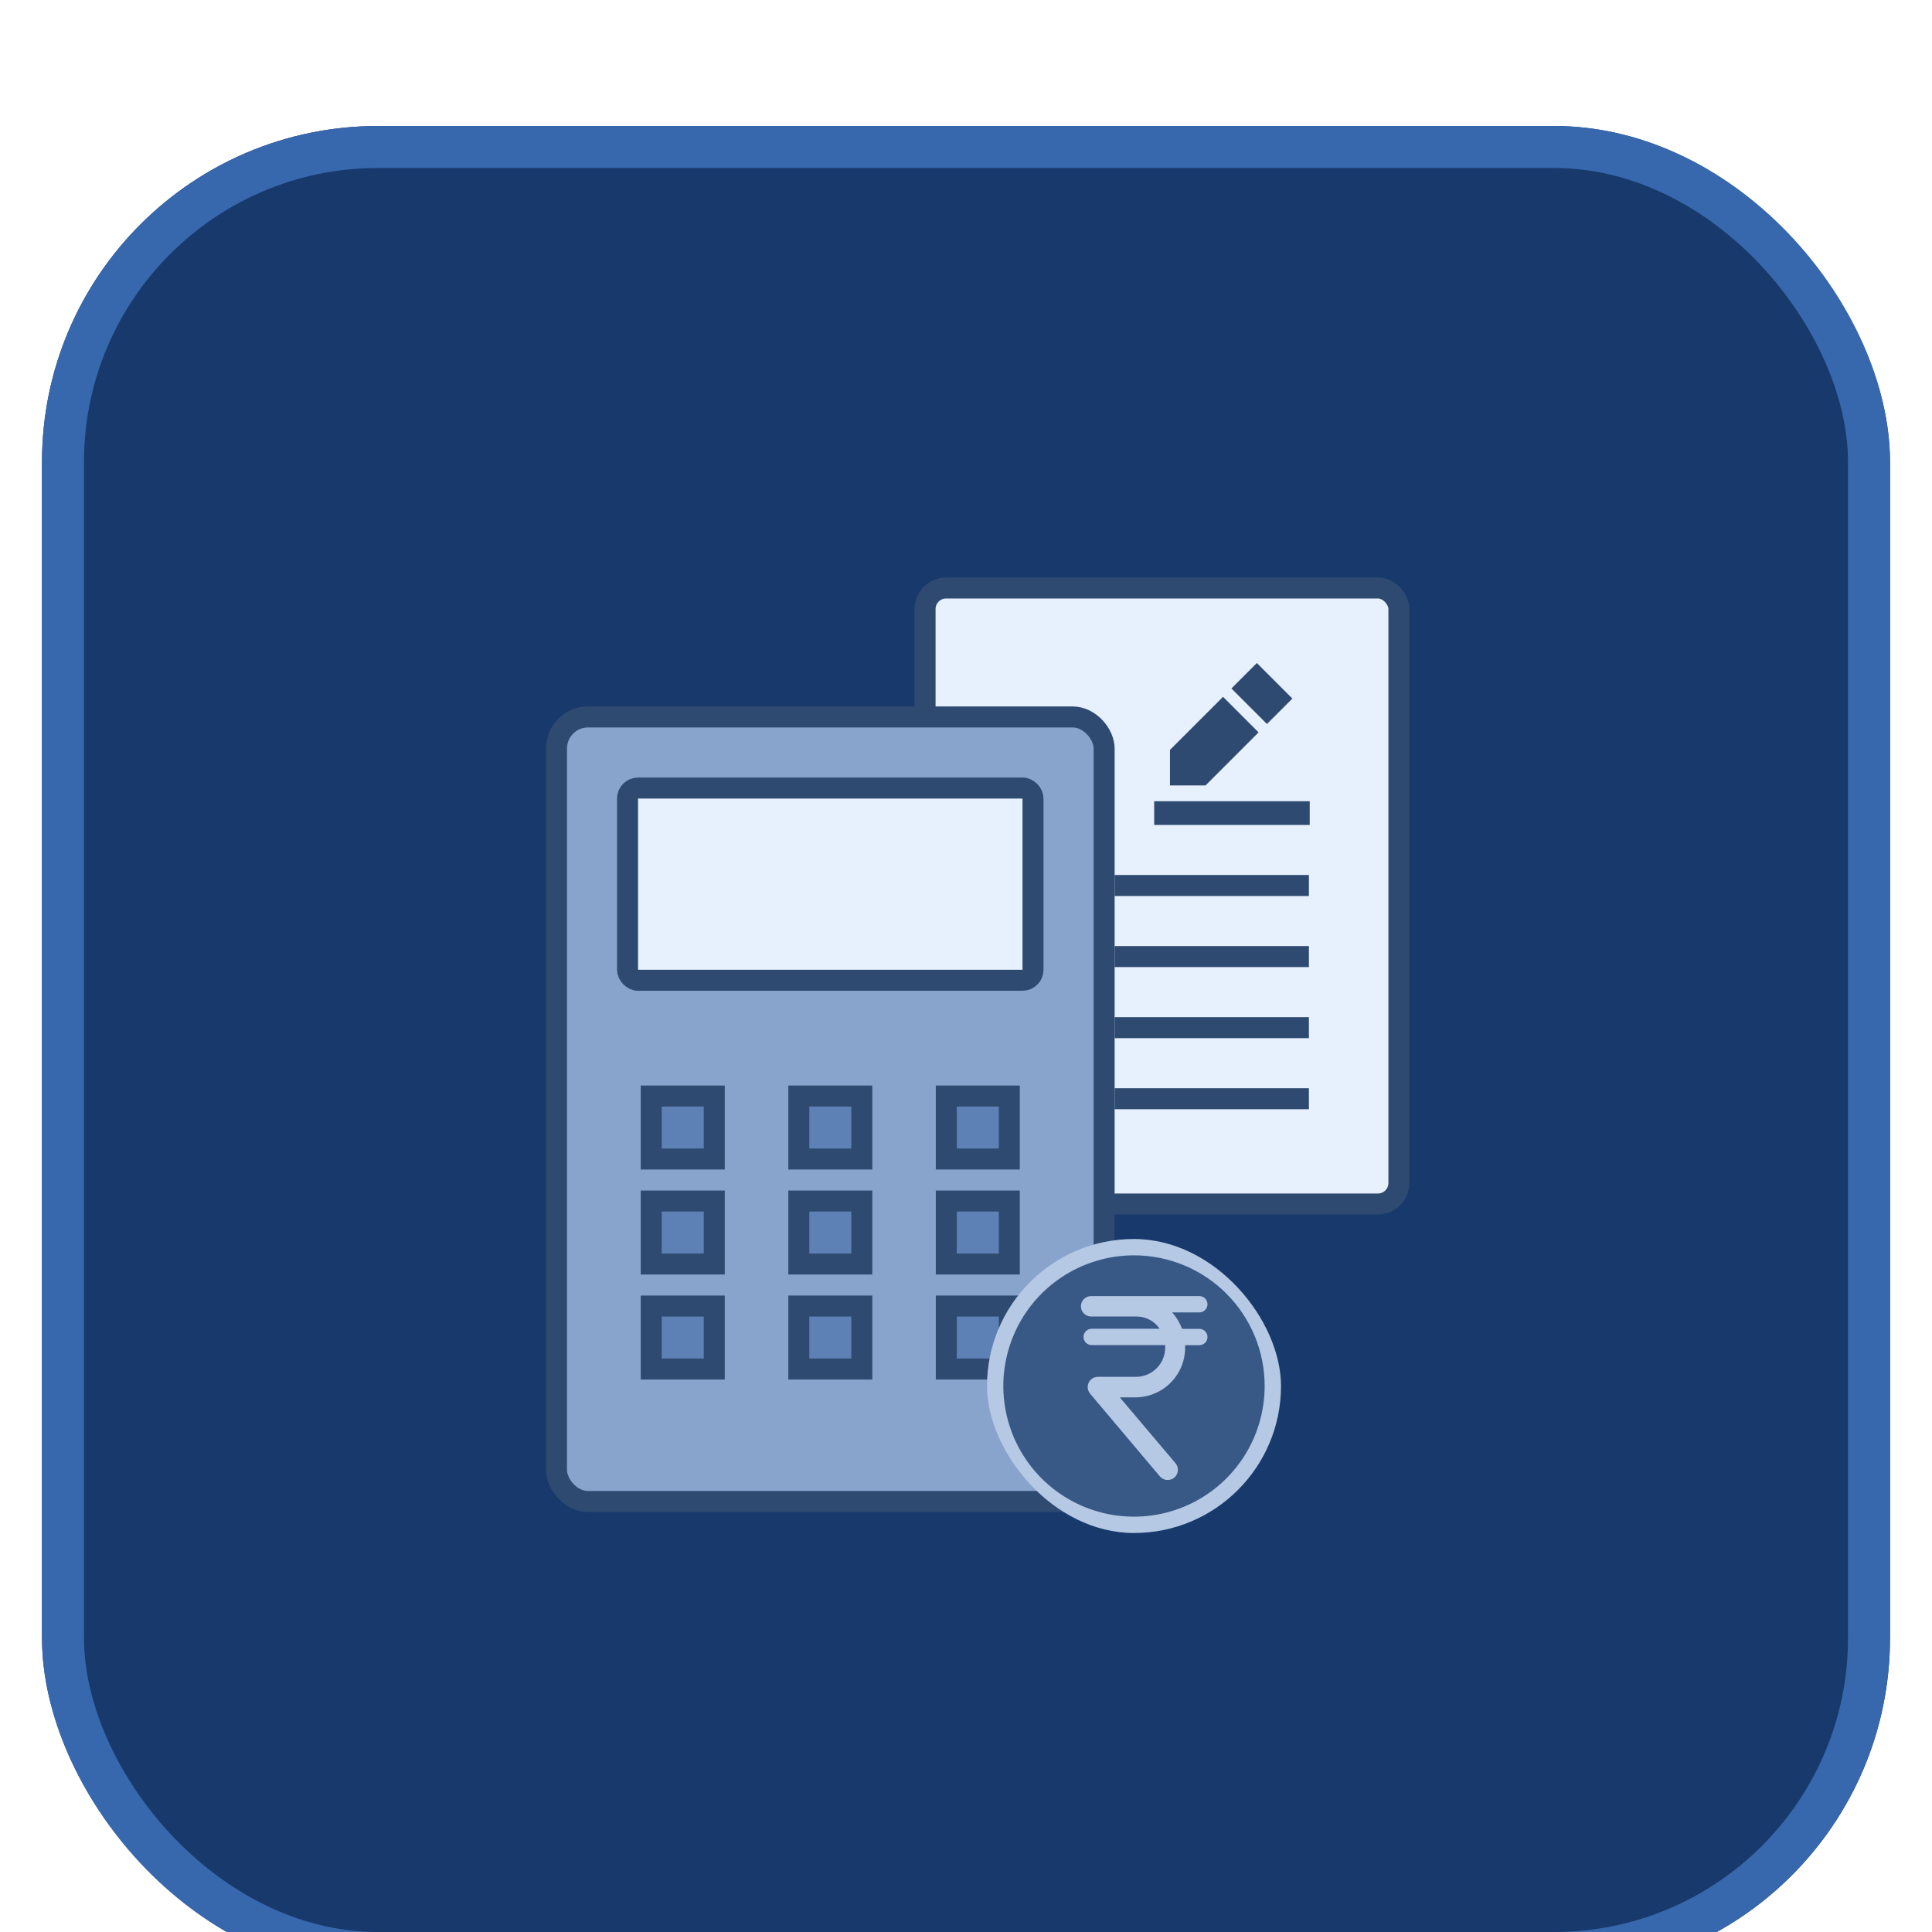 <svg width="92" height="92" viewBox="0 0 92 92" fill="none" xmlns="http://www.w3.org/2000/svg">
<g filter="url(#filter0_di_1403_239)">
<rect x="2" y="2" width="88" height="88" rx="16" fill="#17396B"/>
<rect x="3" y="3" width="86" height="86" rx="15" stroke="#3767AC" stroke-width="2"/>
<rect x="44.051" y="24" width="22.564" height="29.333" rx="1" fill="#E7F0FD" stroke="#2E4A70" stroke-linejoin="round"/>
<line x1="53.078" y1="41.551" x2="62.329" y2="41.551" stroke="#2E4A70"/>
<line x1="53.078" y1="38.167" x2="62.329" y2="38.167" stroke="#2E4A70"/>
<line x1="53.078" y1="44.936" x2="62.329" y2="44.936" stroke="#2E4A70"/>
<line x1="53.078" y1="48.321" x2="62.329" y2="48.321" stroke="#2E4A70"/>
<rect x="26.5" y="30.141" width="26.077" height="37.359" rx="1.5" fill="#88A4CD" stroke="#2E4A70"/>
<rect width="18.051" height="14" transform="translate(30.512 47.692)" fill="#88A4CD"/>
<rect x="31.012" y="48.192" width="3" height="3" fill="#5D81B5" stroke="#2E4A70"/>
<rect x="38.039" y="48.192" width="3" height="3" fill="#5D81B5" stroke="#2E4A70"/>
<rect x="45.062" y="48.192" width="3" height="3" fill="#5D81B5" stroke="#2E4A70"/>
<rect x="31.012" y="53.192" width="3" height="3" fill="#5D81B5" stroke="#2E4A70"/>
<rect x="38.039" y="53.192" width="3" height="3" fill="#5D81B5" stroke="#2E4A70"/>
<rect x="45.062" y="53.192" width="3" height="3" fill="#5D81B5" stroke="#2E4A70"/>
<rect x="31.012" y="58.192" width="3" height="3" fill="#5D81B5" stroke="#2E4A70"/>
<rect x="38.039" y="58.192" width="3" height="3" fill="#5D81B5" stroke="#2E4A70"/>
<rect x="45.062" y="58.192" width="3" height="3" fill="#5D81B5" stroke="#2E4A70"/>
<rect x="29.883" y="33.526" width="19.308" height="9.154" rx="0.5" fill="#E7F0FD" stroke="#2E4A70"/>
<g clip-path="url(#clip0_1403_239)">
<path d="M62.368 34.154V35.282H54.961V34.154H62.368ZM58.24 29.182L59.932 30.875L57.405 33.402H55.713V31.709L58.24 29.182ZM59.85 27.573L61.542 29.265L60.331 30.476L58.639 28.784L59.85 27.573Z" fill="#2E4A70"/>
</g>
<g clip-path="url(#clip1_1403_239)">
<rect x="47" y="55" width="14" height="14" rx="7" fill="#B5C9E4"/>
<g clip-path="url(#clip2_1403_239)">
<path d="M54 55.778C52.769 55.778 51.566 56.143 50.543 56.826C49.519 57.51 48.722 58.482 48.251 59.619C47.78 60.756 47.657 62.007 47.897 63.214C48.137 64.421 48.73 65.53 49.6 66.4C50.47 67.27 51.579 67.863 52.786 68.103C53.993 68.343 55.244 68.219 56.381 67.749C57.518 67.278 58.489 66.48 59.173 65.457C59.857 64.434 60.222 63.231 60.222 62C60.222 60.35 59.566 58.767 58.399 57.6C57.233 56.433 55.65 55.778 54 55.778ZM56.286 59.278H57.111C57.214 59.278 57.313 59.319 57.386 59.392C57.459 59.465 57.5 59.563 57.5 59.667C57.5 59.77 57.459 59.869 57.386 59.942C57.313 60.015 57.214 60.056 57.111 60.056H56.434V60.129C56.44 60.441 56.384 60.751 56.27 61.041C56.155 61.331 55.985 61.596 55.768 61.819C55.551 62.044 55.292 62.222 55.006 62.346C54.72 62.47 54.412 62.536 54.101 62.541H53.323L55.975 65.675C56.059 65.773 56.1 65.901 56.089 66.03C56.078 66.159 56.017 66.278 55.919 66.361C55.82 66.445 55.693 66.486 55.564 66.475C55.435 66.465 55.316 66.403 55.232 66.305L51.911 62.365C51.85 62.294 51.811 62.206 51.799 62.112C51.787 62.018 51.803 61.923 51.844 61.838C51.885 61.753 51.95 61.682 52.031 61.633C52.112 61.585 52.206 61.561 52.3 61.564H54.132C54.501 61.553 54.852 61.396 55.105 61.127C55.359 60.858 55.496 60.499 55.485 60.129V60.052H51.985C51.882 60.052 51.783 60.011 51.71 59.938C51.637 59.865 51.596 59.766 51.596 59.663C51.596 59.56 51.637 59.461 51.71 59.388C51.783 59.315 51.882 59.274 51.985 59.274H55.221C55.101 59.097 54.94 58.951 54.752 58.849C54.563 58.748 54.353 58.693 54.14 58.691H51.958C51.829 58.691 51.705 58.639 51.614 58.548C51.523 58.457 51.472 58.333 51.472 58.204C51.472 58.075 51.523 57.952 51.614 57.861C51.705 57.77 51.829 57.718 51.958 57.718H57.111C57.214 57.718 57.313 57.759 57.386 57.832C57.459 57.905 57.5 58.004 57.5 58.107C57.5 58.21 57.459 58.309 57.386 58.382C57.313 58.455 57.214 58.496 57.111 58.496H55.82C56.023 58.725 56.182 58.99 56.286 59.278Z" fill="#385986"/>
</g>
</g>
</g>
<defs>
<filter id="filter0_di_1403_239" x="0" y="0" width="92" height="94" filterUnits="userSpaceOnUse" color-interpolation-filters="sRGB">
<feFlood flood-opacity="0" result="BackgroundImageFix"/>
<feColorMatrix in="SourceAlpha" type="matrix" values="0 0 0 0 0 0 0 0 0 0 0 0 0 0 0 0 0 0 127 0" result="hardAlpha"/>
<feMorphology radius="2" operator="dilate" in="SourceAlpha" result="effect1_dropShadow_1403_239"/>
<feOffset/>
<feComposite in2="hardAlpha" operator="out"/>
<feColorMatrix type="matrix" values="0 0 0 0 0.455 0 0 0 0 0.604 0 0 0 0 0.803 0 0 0 1 0"/>
<feBlend mode="normal" in2="BackgroundImageFix" result="effect1_dropShadow_1403_239"/>
<feBlend mode="normal" in="SourceGraphic" in2="effect1_dropShadow_1403_239" result="shape"/>
<feColorMatrix in="SourceAlpha" type="matrix" values="0 0 0 0 0 0 0 0 0 0 0 0 0 0 0 0 0 0 127 0" result="hardAlpha"/>
<feOffset dy="4"/>
<feGaussianBlur stdDeviation="2"/>
<feComposite in2="hardAlpha" operator="arithmetic" k2="-1" k3="1"/>
<feColorMatrix type="matrix" values="0 0 0 0 0 0 0 0 0 0 0 0 0 0 0 0 0 0 0.25 0"/>
<feBlend mode="normal" in2="shape" result="effect2_innerShadow_1403_239"/>
</filter>
<clipPath id="clip0_1403_239">
<rect width="9.026" height="9.026" fill="white" transform="translate(54.207 27.385)"/>
</clipPath>
<clipPath id="clip1_1403_239">
<rect x="47" y="55" width="14" height="14" rx="7" fill="white"/>
</clipPath>
<clipPath id="clip2_1403_239">
<rect width="14" height="14" fill="white" transform="translate(47 55)"/>
</clipPath>
</defs>
</svg>
